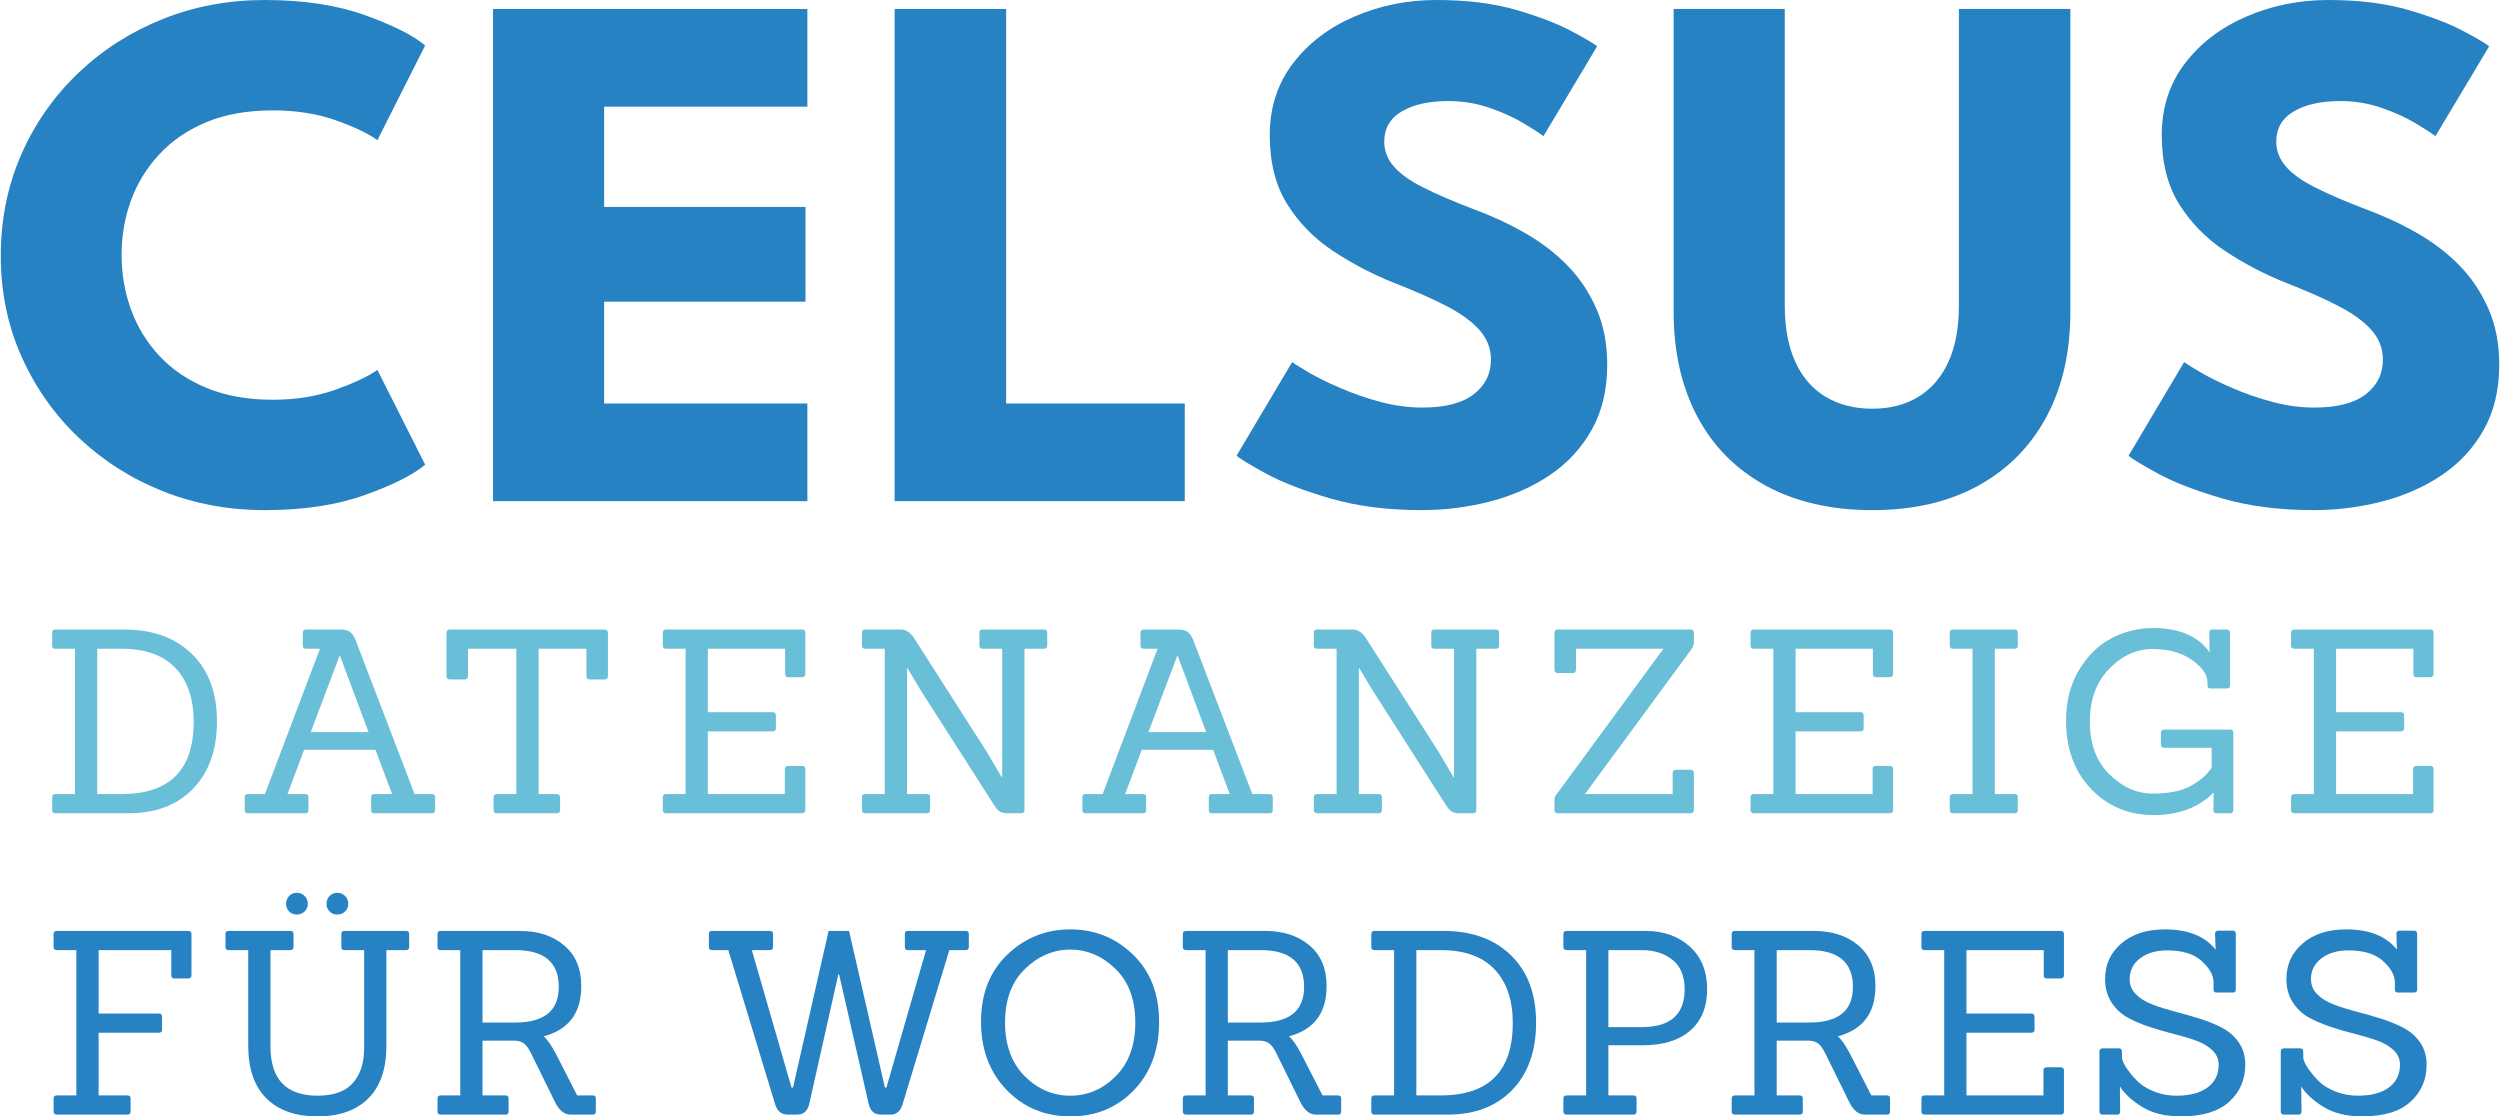 <?xml version="1.0" encoding="UTF-8"?>
<!DOCTYPE svg PUBLIC "-//W3C//DTD SVG 1.0//EN" "http://www.w3.org/TR/2001/REC-SVG-20010904/DTD/svg10.dtd">
<!-- Creator: CorelDRAW 2019 (64-Bit) -->
<svg xmlns="http://www.w3.org/2000/svg" xml:space="preserve" width="580px" height="259px" version="1.0" style="shape-rendering:geometricPrecision; text-rendering:geometricPrecision; image-rendering:optimizeQuality; fill-rule:evenodd; clip-rule:evenodd"
viewBox="0 0 552.07 246.68"
 xmlns:xlink="http://www.w3.org/1999/xlink"
 xmlns:xodm="http://www.corel.com/coreldraw/odm/2003">
 <defs>
  <style type="text/css">
   <![CDATA[
    .fil0 {fill:#2782C3;fill-rule:nonzero}
    .fil1 {fill:#69BED8;fill-rule:nonzero}
   ]]>
  </style>
 </defs>
 <g id="Text">
  <path class="fil0" d="M60.15 88.33c5.06,0 9.67,-0.74 13.82,-2.22 4.14,-1.49 7.22,-2.94 9.25,-4.37l10.55 20.93c-2.58,2.2 -6.98,4.42 -13.21,6.67 -6.24,2.26 -13.65,3.38 -22.22,3.38 -8.02,0 -15.55,-1.4 -22.58,-4.2 -7.03,-2.8 -13.21,-6.76 -18.57,-11.84 -5.35,-5.08 -9.55,-11.04 -12.6,-17.88 -3.05,-6.84 -4.59,-14.25 -4.59,-22.27 0,-8.02 1.51,-15.5 4.53,-22.39 3.02,-6.89 7.23,-12.88 12.58,-17.99 5.36,-5.11 11.57,-9.09 18.62,-11.92 7.06,-2.83 14.59,-4.23 22.61,-4.23 8.57,0 15.98,1.13 22.22,3.38 6.23,2.25 10.63,4.48 13.21,6.67l-10.55 20.93c-2.03,-1.48 -5.11,-2.96 -9.25,-4.42 -4.15,-1.46 -8.76,-2.17 -13.82,-2.17 -5.6,0 -10.49,0.85 -14.67,2.58 -4.17,1.73 -7.66,4.12 -10.46,7.14 -2.8,3.02 -4.89,6.43 -6.26,10.22 -1.38,3.79 -2.06,7.77 -2.06,11.95 0,4.23 0.68,8.24 2.06,12.06 1.37,3.81 3.46,7.25 6.26,10.27 2.8,3.02 6.29,5.38 10.46,7.11 4.18,1.73 9.07,2.61 14.67,2.61z"/>
  <polygon id="1" class="fil0" points="108.77,1.98 178.23,1.98 178.23,23.57 133.32,23.57 133.32,45.73 177.82,45.73 177.82,66.66 133.32,66.66 133.32,89.16 178.23,89.16 178.23,110.74 108.77,110.74 "/>
  <polygon id="2" class="fil0" points="197.51,1.98 222.15,1.98 222.15,89.16 261.62,89.16 261.62,110.74 197.51,110.74 "/>
  <path id="3" class="fil0" d="M317.24 0c6.75,0 12.66,0.74 17.71,2.22 5.06,1.49 9.12,3.05 12.2,4.7 3.07,1.65 4.94,2.75 5.6,3.3l-11.87 19.86c-0.87,-0.66 -2.36,-1.62 -4.47,-2.89 -2.12,-1.26 -4.62,-2.39 -7.5,-3.38 -2.89,-0.99 -5.91,-1.48 -9.04,-1.48 -4.23,0 -7.63,0.74 -10.24,2.25 -2.61,1.51 -3.93,3.77 -3.93,6.73 0,2.03 0.71,3.85 2.11,5.47 1.41,1.62 3.55,3.16 6.43,4.61 2.89,1.46 6.54,3.05 10.99,4.75 4.06,1.49 7.88,3.24 11.45,5.28 3.57,2.03 6.73,4.42 9.45,7.19 2.72,2.78 4.86,5.99 6.45,9.62 1.6,3.62 2.39,7.74 2.39,12.36 0,5.49 -1.12,10.24 -3.37,14.28 -2.26,4.04 -5.31,7.39 -9.18,10.02 -3.87,2.64 -8.27,4.59 -13.18,5.88 -4.92,1.29 -10.03,1.95 -15.3,1.95 -7.47,0 -14.15,-0.85 -20.05,-2.55 -5.91,-1.71 -10.68,-3.55 -14.31,-5.52 -3.63,-1.98 -5.8,-3.3 -6.51,-3.96l12.28 -20.68c0.66,0.49 1.95,1.29 3.84,2.39 1.9,1.1 4.2,2.22 6.95,3.4 2.75,1.19 5.69,2.2 8.79,3.03 3.1,0.82 6.15,1.23 9.17,1.23 5.06,0 8.85,-0.99 11.37,-2.94 2.53,-1.95 3.8,-4.5 3.8,-7.69 0,-2.36 -0.8,-4.47 -2.39,-6.34 -1.6,-1.87 -3.99,-3.66 -7.17,-5.33 -3.19,-1.68 -7.17,-3.43 -11.95,-5.3 -4.78,-1.92 -9.23,-4.26 -13.38,-7.01 -4.14,-2.74 -7.52,-6.18 -10.1,-10.3 -2.59,-4.12 -3.88,-9.22 -3.88,-15.32 0,-6.1 1.73,-11.4 5.17,-15.88 3.43,-4.47 7.96,-7.91 13.59,-10.32 5.63,-2.42 11.65,-3.63 18.08,-3.63z"/>
  <path id="4" class="fil0" d="M432.68 1.98l24.63 0 0 66.82c0,8.96 -1.75,16.7 -5.27,23.27 -3.52,6.56 -8.54,11.64 -15.08,15.24 -6.54,3.6 -14.34,5.41 -23.4,5.41 -9.12,0 -16.97,-1.81 -23.57,-5.41 -6.59,-3.6 -11.61,-8.68 -15.1,-15.24 -3.49,-6.57 -5.25,-14.31 -5.25,-23.27l0 -66.82 24.56 0 0 65.5c0,4.95 0.79,9.12 2.36,12.53 1.56,3.4 3.79,5.96 6.7,7.69 2.91,1.73 6.34,2.61 10.3,2.61 3.9,0 7.28,-0.88 10.13,-2.61 2.86,-1.73 5.09,-4.29 6.65,-7.69 1.57,-3.41 2.34,-7.58 2.34,-12.53l0 -65.5z"/>
  <path id="5" class="fil0" d="M514.33 0c6.76,0 12.67,0.74 17.72,2.22 5.05,1.49 9.12,3.05 12.2,4.7 3.07,1.65 4.94,2.75 5.6,3.3l-11.87 19.86c-0.88,-0.66 -2.36,-1.62 -4.47,-2.89 -2.12,-1.26 -4.62,-2.39 -7.5,-3.38 -2.89,-0.99 -5.91,-1.48 -9.04,-1.48 -4.23,0 -7.64,0.74 -10.24,2.25 -2.61,1.51 -3.93,3.77 -3.93,6.73 0,2.03 0.71,3.85 2.11,5.47 1.4,1.62 3.55,3.16 6.43,4.61 2.88,1.46 6.54,3.05 10.99,4.75 4.06,1.49 7.88,3.24 11.45,5.28 3.57,2.03 6.73,4.42 9.45,7.19 2.72,2.78 4.86,5.99 6.45,9.62 1.6,3.62 2.39,7.74 2.39,12.36 0,5.49 -1.12,10.24 -3.37,14.28 -2.26,4.04 -5.31,7.39 -9.18,10.02 -3.87,2.64 -8.27,4.59 -13.18,5.88 -4.92,1.29 -10.03,1.95 -15.3,1.95 -7.47,0 -14.15,-0.85 -20.05,-2.55 -5.91,-1.71 -10.69,-3.55 -14.31,-5.52 -3.63,-1.98 -5.8,-3.3 -6.51,-3.96l12.27 -20.68c0.66,0.49 1.96,1.29 3.85,2.39 1.9,1.1 4.2,2.22 6.95,3.4 2.75,1.19 5.68,2.2 8.79,3.03 3.1,0.82 6.15,1.23 9.17,1.23 5.06,0 8.85,-0.99 11.37,-2.94 2.53,-1.95 3.79,-4.5 3.79,-7.69 0,-2.36 -0.79,-4.47 -2.39,-6.34 -1.59,-1.87 -3.98,-3.66 -7.17,-5.33 -3.18,-1.68 -7.16,-3.43 -11.94,-5.3 -4.78,-1.92 -9.23,-4.26 -13.38,-7.01 -4.15,-2.74 -7.52,-6.18 -10.11,-10.3 -2.58,-4.12 -3.87,-9.22 -3.87,-15.32 0,-6.1 1.73,-11.4 5.17,-15.88 3.43,-4.47 7.96,-7.91 13.59,-10.32 5.63,-2.42 11.65,-3.63 18.07,-3.63z"/>
  <path class="fil1" d="M28.27 179.7l-16.23 0c-0.45,0 -0.68,-0.22 -0.68,-0.68l0 -2.88c0,-0.45 0.23,-0.68 0.68,-0.68l4.36 0 0 -32.11 -4.36 0c-0.45,0 -0.68,-0.22 -0.68,-0.67l0 -2.89c0,-0.45 0.23,-0.68 0.68,-0.68l15.27 0c6.25,0 11.23,1.8 14.92,5.4 3.69,3.6 5.54,8.55 5.54,14.84 0,6.3 -1.75,11.26 -5.26,14.9 -3.5,3.64 -8.25,5.45 -14.24,5.45zm-6.96 -4.24l5.6 0c10.48,-0.07 15.72,-5.4 15.72,-15.99 0,-5.09 -1.35,-9.05 -4.04,-11.88 -2.7,-2.82 -6.65,-4.24 -11.85,-4.24l-5.43 0 0 32.11z"/>
  <path id="1" class="fil1" d="M95.29 179.7l-12.78 0c-0.45,0 -0.68,-0.22 -0.68,-0.68l0 -2.88c0,-0.45 0.23,-0.68 0.68,-0.68l3.96 0 -3.68 -9.78 -15.77 0 -3.67 9.78 3.96 0c0.45,0 0.67,0.23 0.67,0.68l0 2.88c0,0.46 -0.22,0.68 -0.67,0.68l-12.72 0c-0.46,0 -0.68,-0.22 -0.68,-0.68l0 -2.88c0,-0.45 0.22,-0.68 0.68,-0.68l3.78 0 12.16 -32.11 -3.05 0c-0.49,0 -0.74,-0.22 -0.74,-0.67l0 -2.89c0,-0.45 0.25,-0.68 0.74,-0.68l7.68 0c0.91,0 1.6,0.19 2.07,0.57 0.47,0.38 0.87,1 1.21,1.87l13 33.91 3.85 0c0.45,0 0.68,0.23 0.68,0.68l0 2.88c0,0.46 -0.23,0.68 -0.68,0.68zm-14.02 -17.92l-6.28 -16.79 -0.17 0 -6.33 16.79 12.78 0z"/>
  <path id="2" class="fil1" d="M122.79 179.7l-13.17 0c-0.49,0 -0.73,-0.24 -0.73,-0.73l0 -2.77c0,-0.49 0.24,-0.74 0.73,-0.74l4.3 0 0 -32.11 -10.68 0 0 6c0,0.52 -0.27,0.79 -0.8,0.79l-3.16 0c-0.53,0 -0.79,-0.27 -0.79,-0.79l0 -9.5c0,-0.49 0.26,-0.74 0.79,-0.74l34.09 0c0.52,0 0.79,0.25 0.79,0.74l0 9.5c0,0.52 -0.27,0.79 -0.79,0.79l-3.23 0c-0.49,0 -0.73,-0.27 -0.73,-0.79l0 -6 -10.57 0 0 32.11 3.95 0c0.53,0 0.8,0.25 0.8,0.74l0 2.77c0,0.49 -0.27,0.73 -0.8,0.73z"/>
  <path id="3" class="fil1" d="M177.04 179.7l-30.02 0c-0.49,0 -0.73,-0.22 -0.73,-0.68l0 -2.88c0,-0.45 0.24,-0.68 0.73,-0.68l4.3 0 0 -32.11 -4.3 0c-0.49,0 -0.73,-0.22 -0.73,-0.67l0 -2.89c0,-0.45 0.24,-0.68 0.73,-0.68l30.02 0c0.49,0 0.73,0.23 0.73,0.68l0 9.1c0,0.49 -0.24,0.74 -0.73,0.74l-3.05 0c-0.46,0 -0.68,-0.25 -0.68,-0.74l0 -5.54 -17.07 0 0 14.02 14.3 0c0.49,0 0.73,0.23 0.73,0.68l0 2.89c0,0.45 -0.24,0.67 -0.73,0.67l-14.3 0 0 13.85 17.01 0 0 -5.54c0,-0.45 0.25,-0.67 0.74,-0.67l3.05 0c0.49,0 0.73,0.22 0.73,0.67l0 9.1c0,0.46 -0.24,0.68 -0.73,0.68z"/>
  <path id="4" class="fil1" d="M225.46 179.7l-3.05 0c-0.72,0 -1.28,-0.14 -1.7,-0.42 -0.41,-0.28 -0.81,-0.73 -1.18,-1.33l-16.34 -25.55 -2.83 -4.75 -0.11 0 0 27.81 4.35 0c0.49,0 0.74,0.23 0.74,0.68l0 2.88c0,0.46 -0.25,0.68 -0.74,0.68l-13.57 0c-0.49,0 -0.73,-0.22 -0.73,-0.68l0 -2.88c0,-0.45 0.24,-0.68 0.73,-0.68l4.3 0 0 -32.11 -4.3 0c-0.49,0 -0.73,-0.22 -0.73,-0.67l0 -2.89c0,-0.45 0.24,-0.68 0.73,-0.68l7.92 0c1.09,0 2.05,0.65 2.88,1.93l16.11 25.21 3.23 5.48 0.11 0 0 -28.38 -4.35 0c-0.46,0 -0.68,-0.22 -0.68,-0.67l0 -2.89c0,-0.45 0.22,-0.68 0.68,-0.68l13.62 0c0.45,0 0.68,0.23 0.68,0.68l0 2.89c0,0.45 -0.23,0.67 -0.68,0.67l-4.35 0 0 35.67c0,0.46 -0.25,0.68 -0.74,0.68z"/>
  <path id="5" class="fil1" d="M280.38 179.7l-12.77 0c-0.45,0 -0.68,-0.22 -0.68,-0.68l0 -2.88c0,-0.45 0.23,-0.68 0.68,-0.68l3.95 0 -3.67 -9.78 -15.77 0 -3.68 9.78 3.96 0c0.45,0 0.68,0.23 0.68,0.68l0 2.88c0,0.46 -0.23,0.68 -0.68,0.68l-12.72 0c-0.45,0 -0.68,-0.22 -0.68,-0.68l0 -2.88c0,-0.45 0.23,-0.68 0.68,-0.68l3.79 0 12.15 -32.11 -3.05 0c-0.49,0 -0.73,-0.22 -0.73,-0.67l0 -2.89c0,-0.45 0.24,-0.68 0.73,-0.68l7.69 0c0.9,0 1.59,0.19 2.06,0.57 0.47,0.38 0.88,1 1.22,1.87l13 33.91 3.84 0c0.46,0 0.68,0.23 0.68,0.68l0 2.88c0,0.46 -0.22,0.68 -0.68,0.68zm-14.02 -17.92l-6.27 -16.79 -0.17 0 -6.33 16.79 12.77 0z"/>
  <path id="6" class="fil1" d="M325.3 179.7l-3.05 0c-0.72,0 -1.28,-0.14 -1.7,-0.42 -0.41,-0.28 -0.81,-0.73 -1.18,-1.33l-16.34 -25.55 -2.83 -4.75 -0.11 0 0 27.81 4.35 0c0.49,0 0.74,0.23 0.74,0.68l0 2.88c0,0.46 -0.25,0.68 -0.74,0.68l-13.57 0c-0.49,0 -0.73,-0.22 -0.73,-0.68l0 -2.88c0,-0.45 0.24,-0.68 0.73,-0.68l4.3 0 0 -32.11 -4.3 0c-0.49,0 -0.73,-0.22 -0.73,-0.67l0 -2.89c0,-0.45 0.24,-0.68 0.73,-0.68l7.92 0c1.09,0 2.05,0.65 2.88,1.93l16.11 25.21 3.22 5.48 0.12 0 0 -28.38 -4.35 0c-0.46,0 -0.68,-0.22 -0.68,-0.67l0 -2.89c0,-0.45 0.22,-0.68 0.68,-0.68l13.62 0c0.45,0 0.68,0.23 0.68,0.68l0 2.89c0,0.45 -0.23,0.67 -0.68,0.67l-4.35 0 0 35.67c0,0.46 -0.25,0.68 -0.74,0.68z"/>
  <path id="7" class="fil1" d="M373.38 179.7l-29.28 0c-0.53,0 -0.79,-0.24 -0.79,-0.73l0 -2.43c0,-0.38 0.38,-1.02 1.13,-1.92l22.95 -31.27 -19.33 0 0 4.58c0,0.53 -0.27,0.79 -0.79,0.79l-3.17 0c-0.53,0 -0.79,-0.26 -0.79,-0.79l0 -8.08c0,-0.49 0.26,-0.74 0.79,-0.74l29.28 0c0.49,0 0.74,0.25 0.74,0.74l0 2.09c0,0.64 -0.38,1.41 -1.13,2.32l-22.95 31.2 19.39 0 0 -4.58c0,-0.52 0.24,-0.79 0.73,-0.79l3.22 0c0.49,0 0.74,0.27 0.74,0.79l0 8.09c0,0.49 -0.25,0.73 -0.74,0.73z"/>
  <path id="8" class="fil1" d="M417.4 179.7l-30.02 0c-0.49,0 -0.74,-0.22 -0.74,-0.68l0 -2.88c0,-0.45 0.25,-0.68 0.74,-0.68l4.29 0 0 -32.11 -4.29 0c-0.49,0 -0.74,-0.22 -0.74,-0.67l0 -2.89c0,-0.45 0.25,-0.68 0.74,-0.68l30.02 0c0.49,0 0.73,0.23 0.73,0.68l0 9.1c0,0.49 -0.24,0.74 -0.73,0.74l-3.06 0c-0.45,0 -0.67,-0.25 -0.67,-0.74l0 -5.54 -17.08 0 0 14.02 14.31 0c0.49,0 0.73,0.23 0.73,0.68l0 2.89c0,0.45 -0.24,0.67 -0.73,0.67l-14.31 0 0 13.85 17.02 0 0 -5.54c0,-0.45 0.24,-0.67 0.73,-0.67l3.06 0c0.49,0 0.73,0.22 0.73,0.67l0 9.1c0,0.46 -0.24,0.68 -0.73,0.68z"/>
  <path id="9" class="fil1" d="M444.96 179.7l-13.57 0c-0.49,0 -0.73,-0.22 -0.73,-0.68l0 -2.88c0,-0.45 0.24,-0.68 0.73,-0.68l4.3 0 0 -32.11 -4.3 0c-0.49,0 -0.73,-0.22 -0.73,-0.67l0 -2.89c0,-0.45 0.24,-0.68 0.73,-0.68l13.57 0c0.49,0 0.73,0.23 0.73,0.68l0 2.89c0,0.45 -0.24,0.67 -0.73,0.67l-4.35 0 0 32.11 4.35 0c0.49,0 0.73,0.23 0.73,0.68l0 2.88c0,0.46 -0.24,0.68 -0.73,0.68z"/>
  <path id="10" class="fil1" d="M492.64 179.7l-2.99 0c-0.49,0 -0.74,-0.22 -0.74,-0.68l0.06 -3.9c-3.32,3.32 -7.74,4.98 -13.26,4.98 -5.52,0 -10.12,-1.92 -13.82,-5.77 -3.69,-3.84 -5.54,-8.89 -5.54,-15.15 0,-4.18 0.94,-7.86 2.8,-11.02 1.87,-3.17 4.24,-5.52 7.12,-7.07 2.89,-1.54 6,-2.31 9.36,-2.31 5.76,0 9.91,1.79 12.44,5.37l-0.06 -4.36c-0.08,-0.45 0.15,-0.68 0.68,-0.68l3.16 0c0.49,0 0.74,0.23 0.74,0.68l0 11.65c0,0.45 -0.25,0.68 -0.74,0.68l-3.56 0c-0.45,0 -0.68,-0.23 -0.68,-0.68l0 -0.68c0,-1.66 -1.14,-3.3 -3.42,-4.92 -2.28,-1.62 -5.19,-2.43 -8.73,-2.43 -3.54,0 -6.74,1.46 -9.58,4.38 -2.85,2.92 -4.27,6.82 -4.27,11.7 0,4.88 1.43,8.75 4.3,11.59 2.86,2.85 6.06,4.27 9.61,4.27 3.54,0 6.34,-0.56 8.39,-1.7 2.05,-1.13 3.59,-2.46 4.61,-4.01l0 -4.41 -10.52 0c-0.45,0 -0.68,-0.24 -0.68,-0.73l0 -2.6c0,-0.46 0.23,-0.68 0.68,-0.68l14.64 0c0.46,0 0.68,0.22 0.68,0.68l0 17.12c0,0.46 -0.22,0.68 -0.68,0.68z"/>
  <path id="11" class="fil1" d="M536.83 179.7l-30.02 0c-0.49,0 -0.74,-0.22 -0.74,-0.68l0 -2.88c0,-0.45 0.25,-0.68 0.74,-0.68l4.29 0 0 -32.11 -4.29 0c-0.49,0 -0.74,-0.22 -0.74,-0.67l0 -2.89c0,-0.45 0.25,-0.68 0.74,-0.68l30.02 0c0.49,0 0.73,0.23 0.73,0.68l0 9.1c0,0.49 -0.24,0.74 -0.73,0.74l-3.06 0c-0.45,0 -0.67,-0.25 -0.67,-0.74l0 -5.54 -17.08 0 0 14.02 14.31 0c0.49,0 0.73,0.23 0.73,0.68l0 2.89c0,0.45 -0.24,0.67 -0.73,0.67l-14.31 0 0 13.85 17.02 0 0 -5.54c0,-0.45 0.24,-0.67 0.73,-0.67l3.06 0c0.49,0 0.73,0.22 0.73,0.67l0 9.1c0,0.46 -0.24,0.68 -0.73,0.68z"/>
  <path class="fil0" d="M28.01 246.29l-15.6 0c-0.49,0 -0.74,-0.23 -0.74,-0.68l0 -2.88c0,-0.46 0.25,-0.68 0.74,-0.68l4.29 0 0 -32.11 -4.29 0c-0.49,0 -0.74,-0.23 -0.74,-0.68l0 -2.88c0,-0.45 0.25,-0.68 0.74,-0.68l29 0c0.49,0 0.73,0.23 0.73,0.68l0 9.1c0,0.49 -0.24,0.73 -0.73,0.73l-3.06 0c-0.45,0 -0.67,-0.24 -0.67,-0.73l0 -5.54 -16.06 0 0 14.02 13.29 0c0.49,0 0.73,0.23 0.73,0.68l0 2.88c0,0.45 -0.24,0.68 -0.73,0.68l-13.29 0 0 13.85 6.39 0c0.45,0 0.68,0.22 0.68,0.68l0 2.88c0,0.45 -0.23,0.68 -0.68,0.68z"/>
  <path id="1" class="fil0" d="M67.14 197.98c0.48,0.47 0.71,1.05 0.71,1.73 0,0.68 -0.23,1.24 -0.71,1.69 -0.47,0.46 -1.04,0.68 -1.72,0.68 -0.68,0 -1.24,-0.22 -1.7,-0.68 -0.45,-0.45 -0.67,-1.01 -0.67,-1.69 0,-0.68 0.22,-1.26 0.67,-1.73 0.46,-0.47 1.02,-0.7 1.7,-0.7 0.68,0 1.25,0.23 1.72,0.7zm8.94 0c0.47,0.47 0.7,1.05 0.7,1.73 0,0.68 -0.23,1.24 -0.7,1.69 -0.47,0.46 -1.05,0.68 -1.73,0.68 -0.68,0 -1.24,-0.22 -1.69,-0.68 -0.46,-0.45 -0.68,-1.01 -0.68,-1.69 0,-0.68 0.22,-1.26 0.68,-1.73 0.45,-0.47 1.01,-0.7 1.69,-0.7 0.68,0 1.26,0.23 1.73,0.7zm4.21 33.61l0 -21.65 -4.35 0c-0.46,0 -0.68,-0.23 -0.68,-0.68l0 -2.88c0,-0.45 0.22,-0.68 0.68,-0.68l13.62 0c0.45,0 0.68,0.23 0.68,0.68l0 2.88c0,0.45 -0.23,0.68 -0.68,0.68l-4.35 0 0 21.14c0,5.09 -1.33,8.96 -3.99,11.62 -2.66,2.66 -6.41,3.98 -11.25,3.98 -4.84,0 -8.6,-1.32 -11.28,-3.98 -2.67,-2.66 -4.01,-6.53 -4.01,-11.62l0 -21.14 -4.3 0c-0.49,0 -0.73,-0.23 -0.73,-0.68l0 -2.88c0,-0.45 0.24,-0.68 0.73,-0.68l13.57 0c0.49,0 0.74,0.23 0.74,0.68l0 2.88c0,0.45 -0.25,0.68 -0.74,0.68l-4.35 0 0 21.31c0,7.24 3.47,10.86 10.4,10.86 3.54,0 6.14,-0.94 7.8,-2.8 1.66,-1.87 2.49,-4.44 2.49,-7.72z"/>
  <path id="2" class="fil0" d="M130.81 246.29l-4.91 0c-1.36,0 -2.49,-0.91 -3.4,-2.72l-5.31 -10.79c-0.45,-0.94 -0.93,-1.64 -1.44,-2.09 -0.51,-0.46 -1.22,-0.7 -2.12,-0.74l-7.18 0 0 12.1 5.09 0c0.45,0 0.67,0.22 0.67,0.68l0 2.88c0,0.45 -0.22,0.68 -0.67,0.68l-14.31 0c-0.49,0 -0.73,-0.23 -0.73,-0.68l0 -2.88c0,-0.46 0.24,-0.68 0.73,-0.68l4.3 0 0 -32.11 -4.3 0c-0.49,0 -0.73,-0.23 -0.73,-0.68l0 -2.88c0,-0.45 0.24,-0.68 0.73,-0.68l17.42 0c4.03,0 7.31,1.06 9.83,3.19 2.53,2.13 3.79,5.14 3.79,9.02 0,5.92 -2.77,9.61 -8.31,11.08 0.72,0.57 1.6,1.83 2.66,3.79l4.75 9.27 3.44 0c0.46,0 0.68,0.22 0.68,0.68l0 2.88c0,0.45 -0.22,0.68 -0.68,0.68zm-24.36 -20.35l7.23 0c6.41,0 9.62,-2.62 9.62,-7.86 0,-5.43 -3.21,-8.14 -9.62,-8.14l-7.23 0 0 16z"/>
  <path id="3" class="fil0" d="M196.6 246.29l-2.15 0c-1.39,0 -2.28,-0.76 -2.65,-2.26l-6.56 -28.72 -0.17 0 -6.45 28.72c-0.37,1.5 -1.28,2.26 -2.71,2.26l-2.09 0c-1.32,0 -2.22,-0.76 -2.71,-2.26l-10.35 -34.09 -3.56 0c-0.49,0 -0.73,-0.23 -0.73,-0.68l0 -2.88c0,-0.45 0.24,-0.68 0.73,-0.68l12.72 0c0.49,0 0.73,0.23 0.73,0.68l0 2.88c0,0.45 -0.24,0.68 -0.73,0.68l-3.96 0 8.76 30.36 0.34 0 7.86 -34.6 4.52 0 7.92 34.6 0.34 0 8.76 -30.36 -4.01 0c-0.46,0 -0.68,-0.23 -0.68,-0.68l0 -2.88c0,-0.45 0.22,-0.68 0.68,-0.68l12.77 0c0.45,0 0.68,0.23 0.68,0.68l0 2.88c0,0.45 -0.23,0.68 -0.68,0.68l-3.62 0 -10.34 34.09c-0.45,1.5 -1.34,2.26 -2.66,2.26z"/>
  <path id="4" class="fil0" d="M255.95 225.8c0,6.2 -1.86,11.23 -5.57,15.09 -3.71,3.86 -8.39,5.79 -14.02,5.79 -5.64,0 -10.34,-1.95 -14.11,-5.85 -3.76,-3.9 -5.65,-8.93 -5.65,-15.09 0,-6.16 1.94,-11.1 5.82,-14.81 3.88,-3.71 8.52,-5.57 13.91,-5.57 5.39,0 10.01,1.86 13.85,5.57 3.84,3.71 5.77,8.67 5.77,14.87zm-29.71 11.98c2.88,2.88 6.25,4.33 10.09,4.33 3.84,0 7.2,-1.45 10.06,-4.33 2.87,-2.88 4.3,-6.84 4.3,-11.87 0,-5.03 -1.46,-8.97 -4.38,-11.82 -2.92,-2.84 -6.25,-4.26 -9.98,-4.26 -3.73,0 -7.07,1.42 -10.01,4.26 -2.94,2.85 -4.41,6.79 -4.41,11.82 0,5.03 1.45,8.99 4.33,11.87z"/>
  <path id="5" class="fil0" d="M295.5 246.29l-4.91 0c-1.36,0 -2.49,-0.91 -3.4,-2.72l-5.31 -10.79c-0.45,-0.94 -0.93,-1.64 -1.44,-2.09 -0.51,-0.46 -1.22,-0.7 -2.12,-0.74l-7.18 0 0 12.1 5.09 0c0.45,0 0.68,0.22 0.68,0.68l0 2.88c0,0.45 -0.23,0.68 -0.68,0.68l-14.3 0c-0.49,0 -0.74,-0.23 -0.74,-0.68l0 -2.88c0,-0.46 0.25,-0.68 0.74,-0.68l4.29 0 0 -32.11 -4.29 0c-0.49,0 -0.74,-0.23 -0.74,-0.68l0 -2.88c0,-0.45 0.25,-0.68 0.74,-0.68l17.41 0c4.03,0 7.31,1.06 9.83,3.19 2.53,2.13 3.79,5.14 3.79,9.02 0,5.92 -2.77,9.61 -8.31,11.08 0.72,0.57 1.6,1.83 2.66,3.79l4.75 9.27 3.44 0c0.46,0 0.68,0.22 0.68,0.68l0 2.88c0,0.45 -0.22,0.68 -0.68,0.68zm-24.36 -20.35l7.24 0c6.4,0 9.61,-2.62 9.61,-7.86 0,-5.43 -3.21,-8.14 -9.61,-8.14l-7.24 0 0 16z"/>
  <path id="6" class="fil0" d="M319.74 246.29l-16.22 0c-0.45,0 -0.68,-0.23 -0.68,-0.68l0 -2.88c0,-0.46 0.23,-0.68 0.68,-0.68l4.35 0 0 -32.11 -4.35 0c-0.45,0 -0.68,-0.23 -0.68,-0.68l0 -2.88c0,-0.45 0.23,-0.68 0.68,-0.68l15.26 0c6.26,0 11.23,1.8 14.93,5.4 3.69,3.6 5.54,8.54 5.54,14.84 0,6.29 -1.76,11.26 -5.26,14.89 -3.51,3.64 -8.25,5.46 -14.25,5.46zm-6.95 -4.24l5.6 0c10.47,-0.08 15.71,-5.41 15.71,-16 0,-5.09 -1.34,-9.04 -4.04,-11.87 -2.69,-2.83 -6.64,-4.24 -11.84,-4.24l-5.43 0 0 32.11z"/>
  <path id="7" class="fil0" d="M360.77 246.29l-14.75 0c-0.49,0 -0.74,-0.23 -0.74,-0.68l0 -2.88c0,-0.46 0.25,-0.68 0.74,-0.68l4.29 0 0 -32.11 -4.29 0c-0.49,0 -0.74,-0.23 -0.74,-0.68l0 -2.88c0,-0.45 0.25,-0.68 0.74,-0.68l17.41 0c3.99,0 7.26,1.16 9.81,3.48 2.54,2.31 3.81,5.44 3.81,9.38 0,3.94 -1.24,6.99 -3.73,9.16 -2.49,2.16 -5.99,3.25 -10.51,3.25l-7.58 0 0 11.08 5.54 0c0.45,0 0.68,0.22 0.68,0.68l0 2.88c0,0.45 -0.23,0.68 -0.68,0.68zm-5.54 -19.33l7.35 0c6.33,0 9.5,-2.79 9.5,-8.37 0,-2.9 -0.9,-5.07 -2.69,-6.5 -1.79,-1.43 -4.04,-2.15 -6.75,-2.15l-7.41 0 0 17.02z"/>
  <path id="8" class="fil0" d="M416.78 246.29l-4.92 0c-1.35,0 -2.49,-0.91 -3.39,-2.72l-5.31 -10.79c-0.46,-0.94 -0.94,-1.64 -1.44,-2.09 -0.51,-0.46 -1.22,-0.7 -2.12,-0.74l-7.18 0 0 12.1 5.08 0c0.46,0 0.68,0.22 0.68,0.68l0 2.88c0,0.45 -0.22,0.68 -0.68,0.68l-14.3 0c-0.49,0 -0.73,-0.23 -0.73,-0.68l0 -2.88c0,-0.46 0.24,-0.68 0.73,-0.68l4.3 0 0 -32.11 -4.3 0c-0.49,0 -0.73,-0.23 -0.73,-0.68l0 -2.88c0,-0.45 0.24,-0.68 0.73,-0.68l17.41 0c4.04,0 7.31,1.06 9.84,3.19 2.52,2.13 3.79,5.14 3.79,9.02 0,5.92 -2.77,9.61 -8.31,11.08 0.71,0.57 1.6,1.83 2.65,3.79l4.75 9.27 3.45 0c0.45,0 0.68,0.22 0.68,0.68l0 2.88c0,0.45 -0.23,0.68 -0.68,0.68zm-24.36 -20.35l7.23 0c6.41,0 9.61,-2.62 9.61,-7.86 0,-5.43 -3.2,-8.14 -9.61,-8.14l-7.23 0 0 16z"/>
  <path id="9" class="fil0" d="M455.15 246.29l-30.02 0c-0.49,0 -0.73,-0.23 -0.73,-0.68l0 -2.88c0,-0.46 0.24,-0.68 0.73,-0.68l4.3 0 0 -32.11 -4.3 0c-0.49,0 -0.73,-0.23 -0.73,-0.68l0 -2.88c0,-0.45 0.24,-0.68 0.73,-0.68l30.02 0c0.49,0 0.74,0.23 0.74,0.68l0 9.1c0,0.49 -0.25,0.73 -0.74,0.73l-3.05 0c-0.45,0 -0.68,-0.24 -0.68,-0.73l0 -5.54 -17.07 0 0 14.02 14.3 0c0.49,0 0.74,0.23 0.74,0.68l0 2.88c0,0.45 -0.25,0.68 -0.74,0.68l-14.3 0 0 13.85 17.01 0 0 -5.54c0,-0.45 0.25,-0.68 0.74,-0.68l3.05 0c0.49,0 0.74,0.23 0.74,0.68l0 9.1c0,0.45 -0.25,0.68 -0.74,0.68z"/>
  <path id="10" class="fil0" d="M467.63 246.29l-3.16 0c-0.49,0 -0.74,-0.23 -0.74,-0.68l0 -13.23c0,-0.49 0.25,-0.73 0.74,-0.73l3.56 0c0.45,0 0.68,0.24 0.68,0.73l0 1.19c0,0.72 0.43,1.67 1.3,2.85 0.86,1.19 1.73,2.16 2.6,2.92 0.86,0.75 2.02,1.4 3.47,1.95 1.45,0.54 3.03,0.82 4.72,0.82 2.9,0 5.18,-0.61 6.81,-1.81 1.64,-1.21 2.46,-2.89 2.46,-5.03 0,-1.25 -0.46,-2.31 -1.38,-3.2 -0.92,-0.88 -2.12,-1.59 -3.59,-2.12 -1.47,-0.53 -3.1,-1.02 -4.89,-1.47 -1.79,-0.45 -3.58,-0.97 -5.37,-1.55 -1.79,-0.59 -3.42,-1.28 -4.89,-2.09 -1.47,-0.82 -2.67,-1.95 -3.59,-3.4 -0.92,-1.45 -1.38,-3.15 -1.38,-5.11 0,-3.17 1.19,-5.79 3.58,-7.86 2.4,-2.07 5.61,-3.11 9.64,-3.11 5.09,0 8.82,1.49 11.2,4.47l-0.12 -3.51c0,-0.45 0.25,-0.68 0.74,-0.68l3.16 0c0.46,0 0.68,0.23 0.68,0.68l0 12.32c0,0.46 -0.22,0.68 -0.68,0.68l-3.56 0c-0.45,0 -0.68,-0.22 -0.68,-0.68l0 -1.58c0,-1.54 -0.86,-3.11 -2.6,-4.69 -1.73,-1.58 -4.27,-2.37 -7.63,-2.37 -2.49,0 -4.49,0.59 -6.02,1.78 -1.53,1.18 -2.29,2.7 -2.29,4.55 0,1.32 0.47,2.45 1.41,3.39 0.95,0.94 2.17,1.69 3.68,2.26 1.51,0.57 3.16,1.08 4.97,1.56 1.81,0.47 3.62,0.98 5.43,1.55 1.81,0.57 3.47,1.24 4.98,2.04 1.5,0.79 2.73,1.87 3.67,3.24 0.94,1.38 1.41,3.01 1.41,4.9 0,3.31 -1.18,6.04 -3.56,8.19 -2.37,2.15 -5.92,3.22 -10.63,3.22 -3.46,0 -6.33,-0.69 -8.59,-2.09 -2.26,-1.39 -3.9,-2.9 -4.92,-4.52l0.06 5.54c0,0.45 -0.23,0.68 -0.68,0.68z"/>
  <path id="11" class="fil0" d="M507.7 246.29l-3.17 0c-0.49,0 -0.73,-0.23 -0.73,-0.68l0 -13.23c0,-0.49 0.24,-0.73 0.73,-0.73l3.56 0c0.46,0 0.68,0.24 0.68,0.73l0 1.19c0,0.72 0.44,1.67 1.3,2.85 0.87,1.19 1.74,2.16 2.6,2.92 0.87,0.75 2.03,1.4 3.48,1.95 1.45,0.54 3.02,0.82 4.72,0.82 2.9,0 5.17,-0.61 6.81,-1.81 1.64,-1.21 2.46,-2.89 2.46,-5.03 0,-1.25 -0.46,-2.31 -1.38,-3.2 -0.93,-0.88 -2.12,-1.59 -3.59,-2.12 -1.47,-0.53 -3.1,-1.02 -4.89,-1.47 -1.79,-0.45 -3.58,-0.97 -5.37,-1.55 -1.79,-0.59 -3.42,-1.28 -4.89,-2.09 -1.47,-0.82 -2.67,-1.95 -3.59,-3.4 -0.93,-1.45 -1.39,-3.15 -1.39,-5.11 0,-3.17 1.2,-5.79 3.59,-7.86 2.39,-2.07 5.61,-3.11 9.64,-3.11 5.09,0 8.82,1.49 11.19,4.47l-0.11 -3.51c0,-0.45 0.24,-0.68 0.73,-0.68l3.17 0c0.45,0 0.68,0.23 0.68,0.68l0 12.32c0,0.46 -0.23,0.68 -0.68,0.68l-3.56 0c-0.45,0 -0.68,-0.22 -0.68,-0.68l0 -1.58c0,-1.54 -0.87,-3.11 -2.6,-4.69 -1.73,-1.58 -4.28,-2.37 -7.63,-2.37 -2.49,0 -4.5,0.59 -6.02,1.78 -1.53,1.18 -2.29,2.7 -2.29,4.55 0,1.32 0.47,2.45 1.41,3.39 0.94,0.94 2.17,1.69 3.68,2.26 1.5,0.57 3.16,1.08 4.97,1.56 1.81,0.47 3.62,0.98 5.43,1.55 1.81,0.57 3.47,1.24 4.97,2.04 1.51,0.79 2.73,1.87 3.68,3.24 0.94,1.38 1.41,3.01 1.41,4.9 0,3.31 -1.19,6.04 -3.56,8.19 -2.38,2.15 -5.92,3.22 -10.63,3.22 -3.47,0 -6.33,-0.69 -8.59,-2.09 -2.26,-1.39 -3.9,-2.9 -4.92,-4.52l0.06 5.54c0,0.45 -0.23,0.68 -0.68,0.68z"/>
 </g>
</svg>
